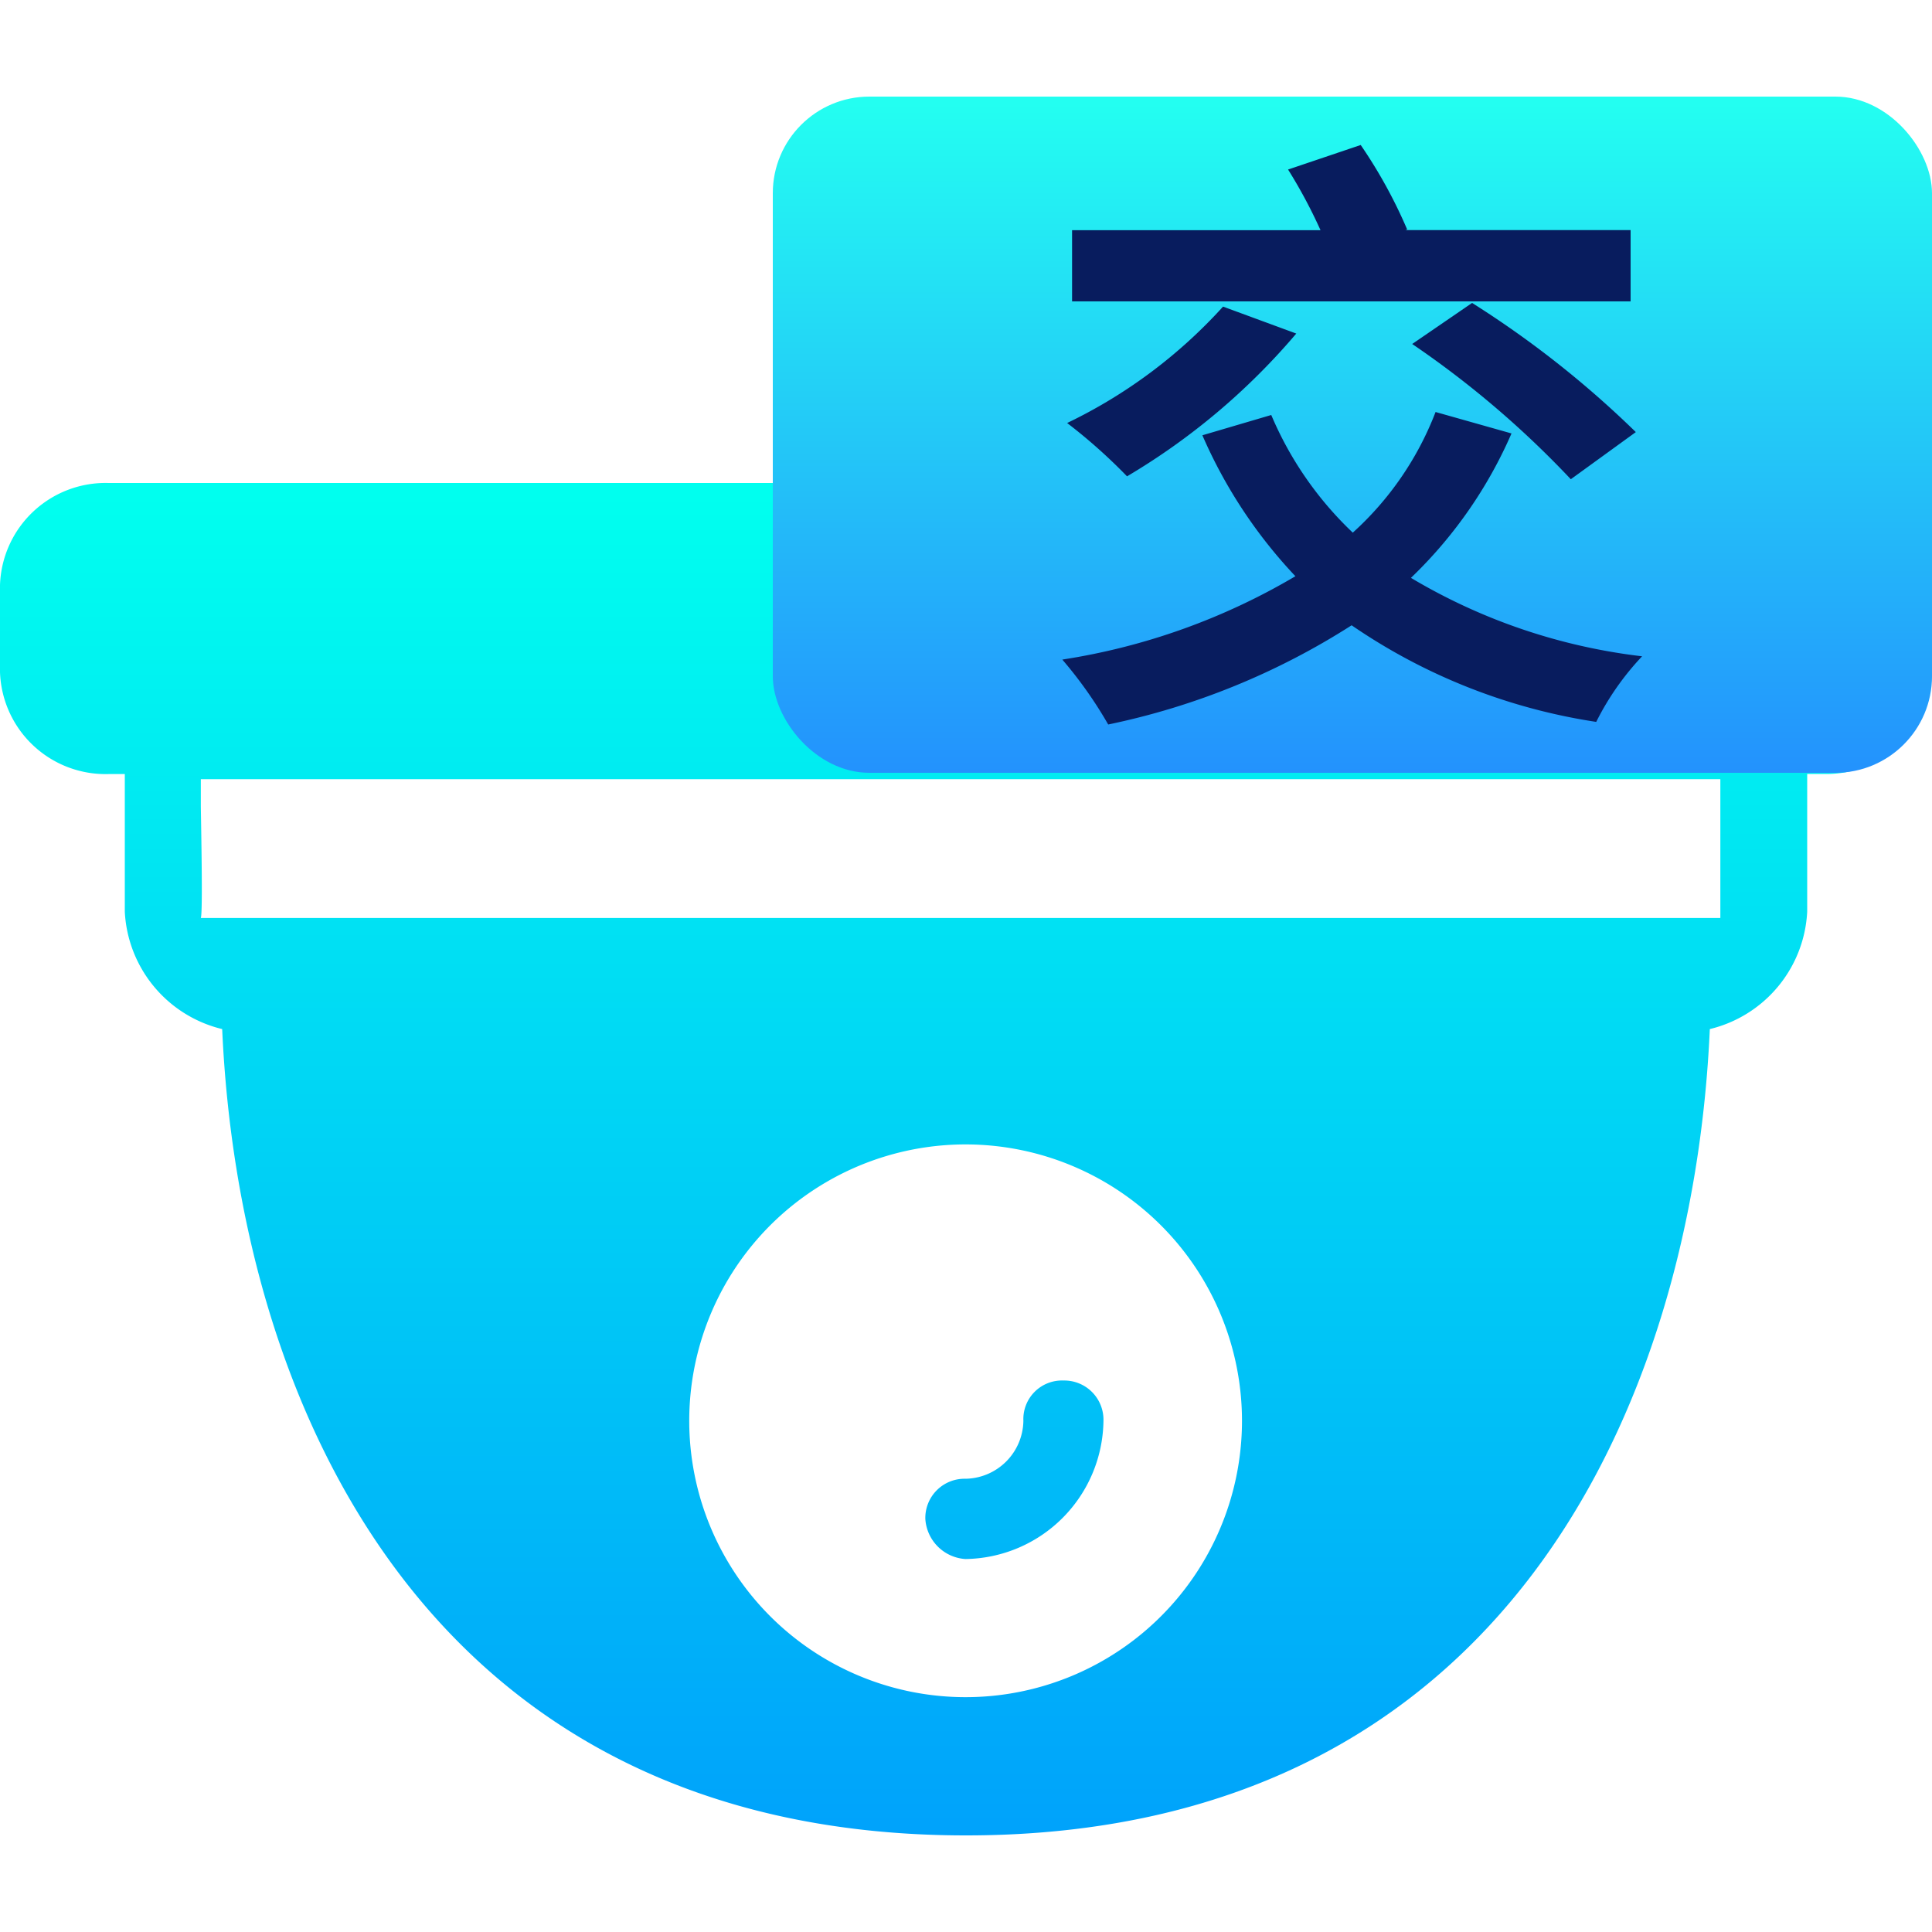 <svg id="ic_vedio_traffic_first_ball_dark_online" data-name="ic_vedio_traffic first ball_dark_online" xmlns="http://www.w3.org/2000/svg" xmlns:xlink="http://www.w3.org/1999/xlink" width="20" height="20" viewBox="0 0 20 20">
  <defs>
    <linearGradient id="linear-gradient" x1="0.5" x2="0.5" y2="1" gradientUnits="objectBoundingBox">
      <stop offset="0" stop-color="#00ffef"/>
      <stop offset="1" stop-color="#0082ff"/>
    </linearGradient>
    <linearGradient id="linear-gradient-2" x1="0.5" x2="0.5" y2="1" gradientUnits="objectBoundingBox">
      <stop offset="0" stop-color="#23fff1"/>
      <stop offset="1" stop-color="#2392fd"/>
    </linearGradient>
  </defs>
  <rect id="矩形_139876" data-name="矩形 139876" width="20" height="20" rx="4" fill="none"/>
  <g id="组_68977" data-name="组 68977" transform="translate(-35.031 -140.73)">
    <path id="路径_134776" data-name="路径 134776" d="M10,14.215c-5.574,0-7.527-4.469-7.7-8.347A1.319,1.319,0,0,1,1.292,4.654V3.228H1.124A1.093,1.093,0,0,1,0,2.172v-.9A1.093,1.093,0,0,1,1.124.215H18.763A1.281,1.281,0,0,1,20,1.271v.9a1.093,1.093,0,0,1-1.124,1.056h-.168V4.654A1.319,1.319,0,0,1,17.7,5.868C17.527,9.746,15.574,14.215,10,14.215Zm0-7.153a2.861,2.861,0,1,0,2.857,2.861A2.862,2.862,0,0,0,10,7.062ZM2.079,3.281c0,.042,0,.149,0,.287.007.413.019,1.1,0,1.15H17.809V3.281Zm7.915,8.073a.444.444,0,0,1-.415-.416.406.406,0,0,1,.415-.415.609.609,0,0,0,.6-.6.4.4,0,0,1,.415-.417.406.406,0,0,1,.414.417A1.449,1.449,0,0,1,9.994,11.354Z" transform="translate(35.031 145.515)" fill="url(#linear-gradient)"/>
  </g>
  <g id="组_68976" data-name="组 68976" transform="translate(0 1)">
    <rect id="矩形_139659" data-name="矩形 139659" width="12" height="7" rx="1" transform="translate(8)" fill="url(#linear-gradient-2)"/>
    <path id="路径_184368" data-name="路径 184368" d="M6.433-9.438H4.1l.02-.006a5.067,5.067,0,0,0-.481-.875l-.752.254a5.253,5.253,0,0,1,.336.628H.651V-8.7H6.433ZM4.172-8.259a9.884,9.884,0,0,1,1.642,1.4l.673-.488A10.257,10.257,0,0,0,4.792-8.684ZM2.214-8.646A5.234,5.234,0,0,1,.6-7.441a5.624,5.624,0,0,1,.62.552A6.917,6.917,0,0,0,2.972-8.367Zm2.2,1.091a3.255,3.255,0,0,1-.857,1.249,3.623,3.623,0,0,1-.844-1.218L2-7.314a5.054,5.054,0,0,0,.963,1.459,6.765,6.765,0,0,1-2.413.863,4.338,4.338,0,0,1,.475.672A7.5,7.5,0,0,0,3.545-5.347a6.082,6.082,0,0,0,2.532,1,2.829,2.829,0,0,1,.475-.679,6.048,6.048,0,0,1-2.393-.812A4.626,4.626,0,0,0,5.2-7.333Z" transform="translate(10.447 10.82)" fill="#081c5e"/>
  </g>
</svg>
